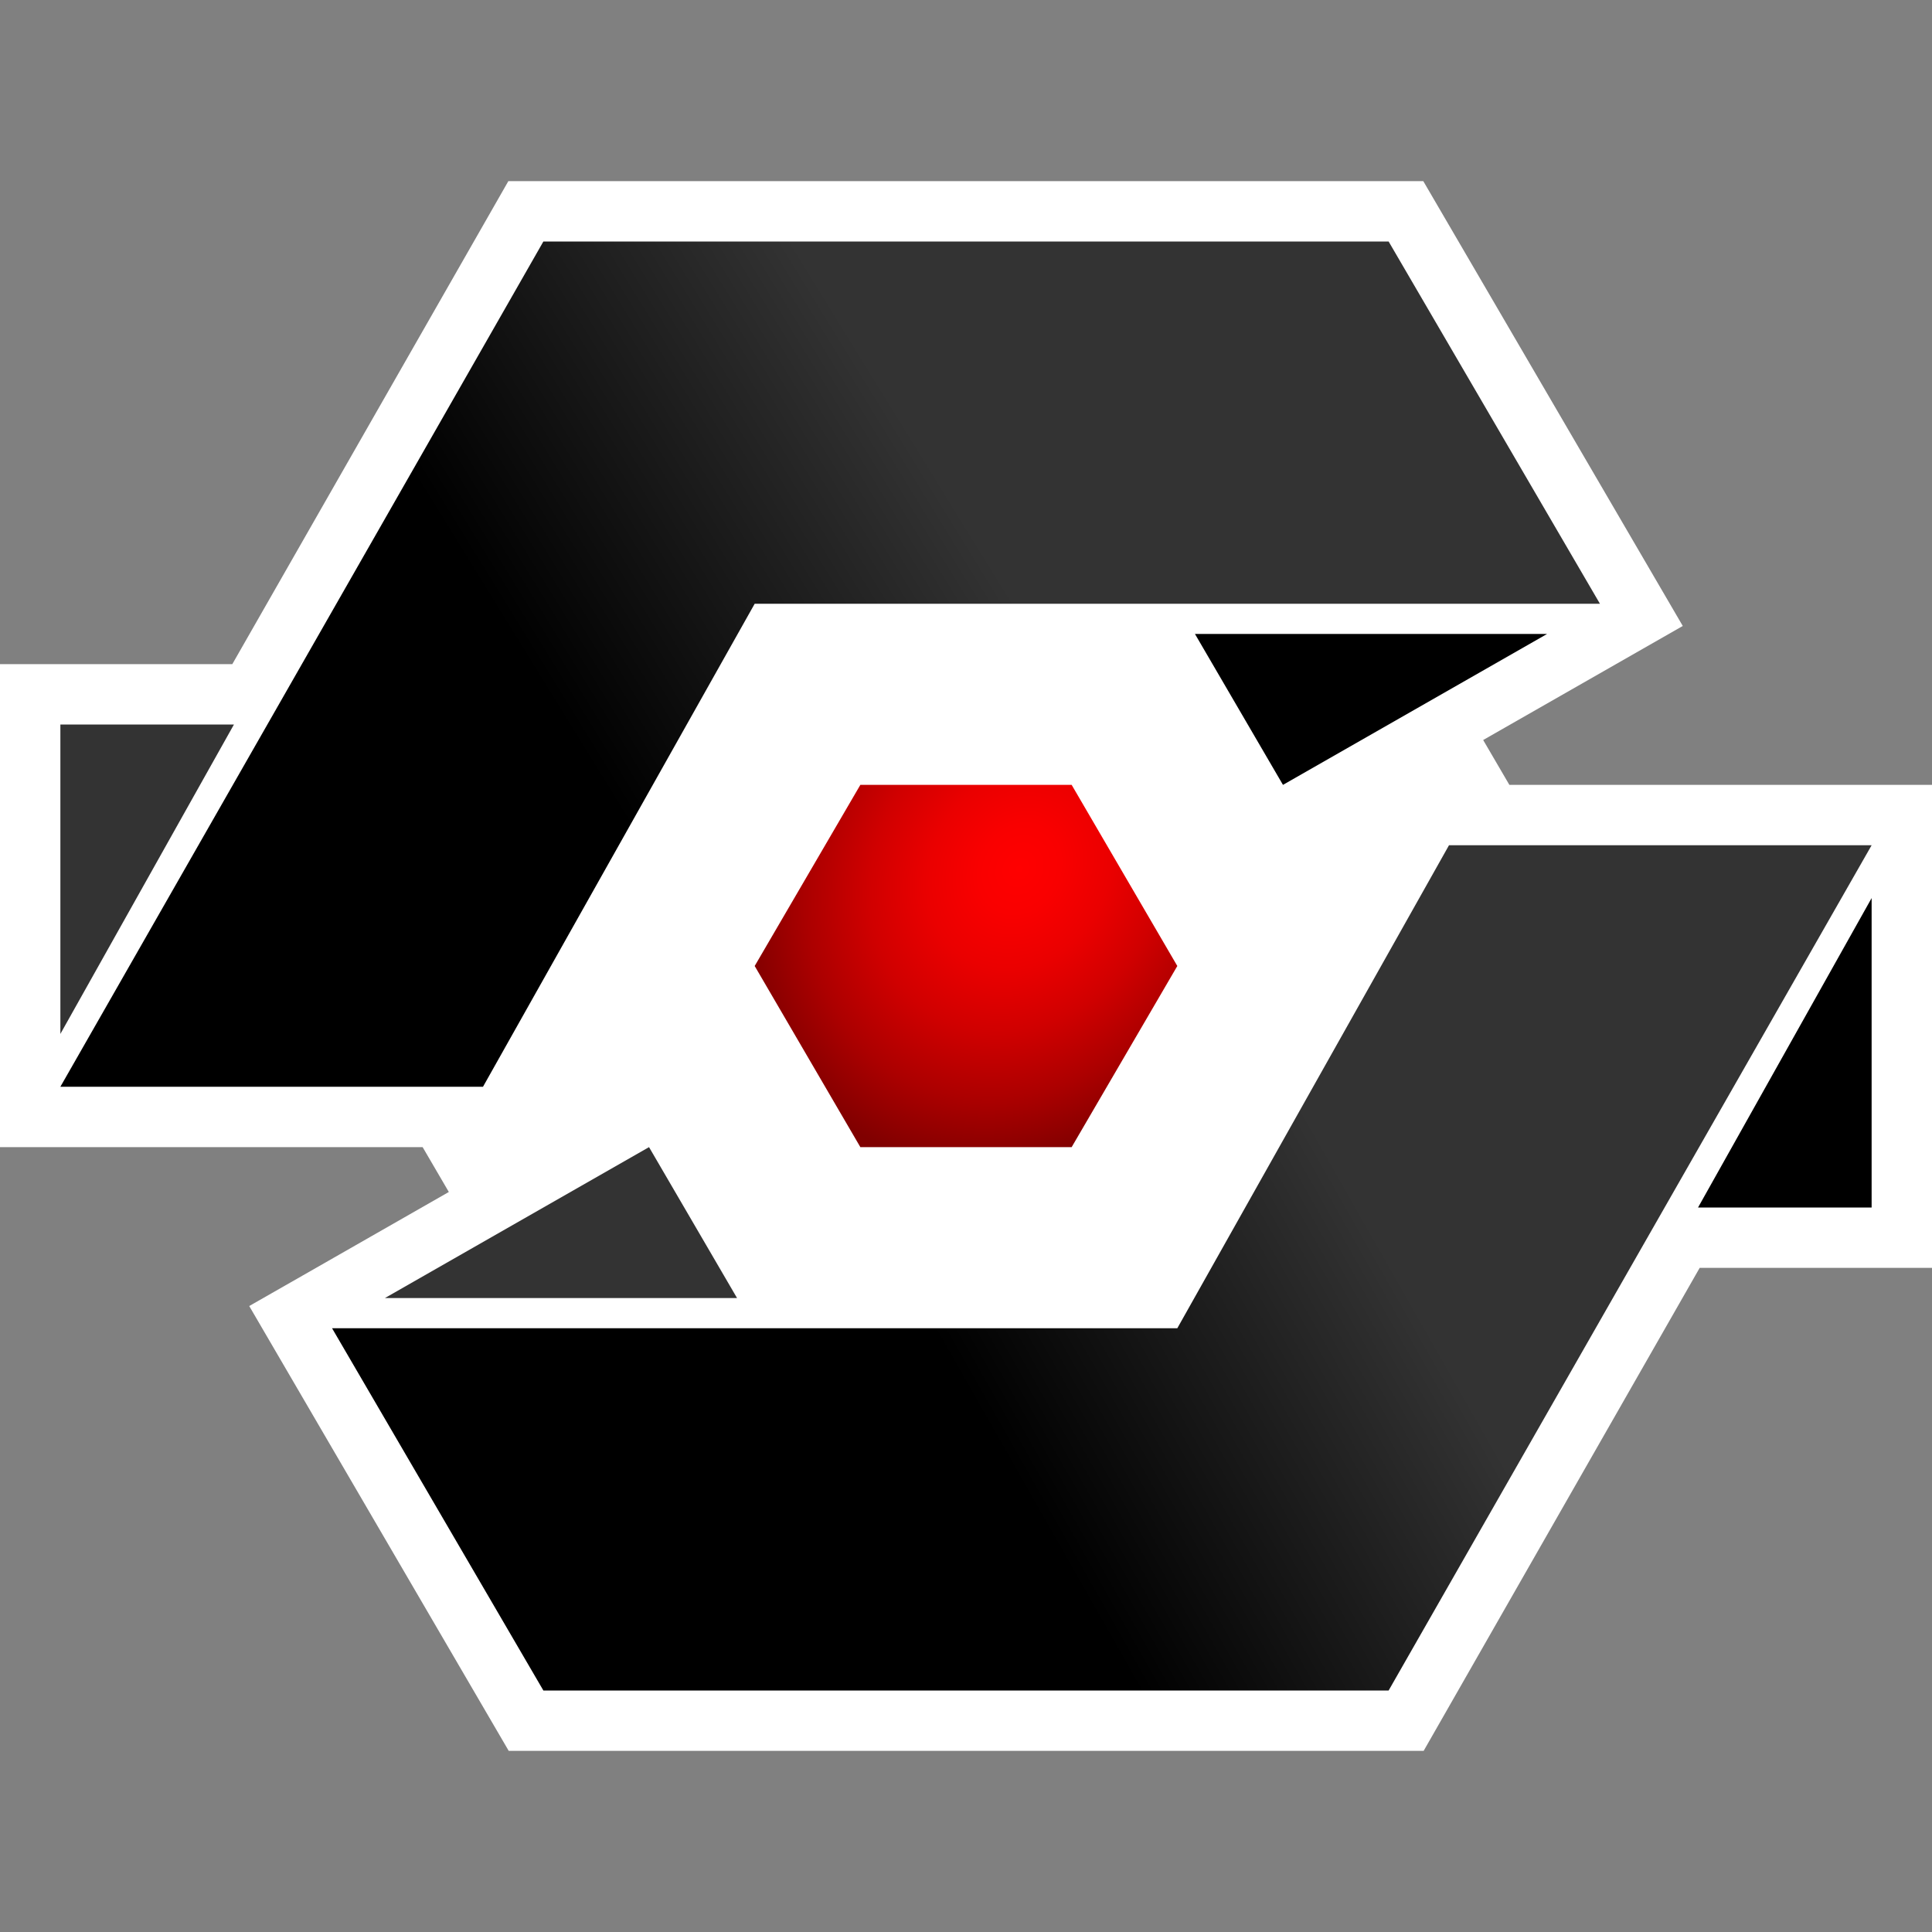 <svg width="32" height="32" viewBox="0 0 32 32" fill="none" xmlns="http://www.w3.org/2000/svg">
    <rect x="0" y="0" width="32" height="32" fill="#808080" stroke="none"/>
    <path d="M25 13L24.566 12.257L27.872 10.368L23.574 3H8.42L3.848 11H0V19H7L7.434 19.743L5.004 21.132L4.128 21.632L8.426 29H23.58L28.152 21H32V13H25Z" fill="white"/>
    <path d="M1 17.125V12H3.875L1 17.125Z" fill="#333333"/>
    <path d="M19.792 10.5L21.25 13L25.625 10.5H19.792Z" fill="black"/>
    <path d="M26.5 10L23 4H9L1 18H8L12.5 10H26.5Z" fill="url(#paint0_linear_6_959)"/>
    <path d="M28.125 20H31V14.875L28.125 20Z" fill="black"/>
    <path d="M12.208 21.5L10.75 19L6.375 21.5H12.208Z" fill="#333333"/>
    <path d="M5.5 22L9 28H23L31 14H24L19.5 22H5.5Z" fill="url(#paint1_linear_6_959)"/>
    <path d="M17.75 13H14.25L12.5 16L14.25 19H17.75L19.5 16L17.75 13Z" fill="url(#paint2_radial_6_959)"/>
    <defs>
    <linearGradient id="paint0_linear_6_959" x1="22.282" y1="4.207" x2="1.089" y2="17.268" gradientUnits="userSpaceOnUse">
    <stop offset="0.308" stop-color="#333333"/>
    <stop offset="0.606"/>
    </linearGradient>
    <linearGradient id="paint1_linear_6_959" x1="30.714" y1="15.633" x2="9.552" y2="27.673" gradientUnits="userSpaceOnUse">
    <stop offset="0.381" stop-color="#333333"/>
    <stop offset="0.675"/>
    </linearGradient>
    <radialGradient id="paint2_radial_6_959" cx="0" cy="0" r="1" gradientUnits="userSpaceOnUse" gradientTransform="translate(16.884 14.39) rotate(120.343) scale(5.123 4.335)">
    <stop stop-color="#FF0000"/>
    <stop offset="0.15" stop-color="#F90000"/>
    <stop offset="0.338" stop-color="#EA0000"/>
    <stop offset="0.547" stop-color="#D00000"/>
    <stop offset="0.771" stop-color="#AC0000"/>
    <stop offset="1" stop-color="#800000"/>
    </radialGradient>
    </defs>
</svg>
